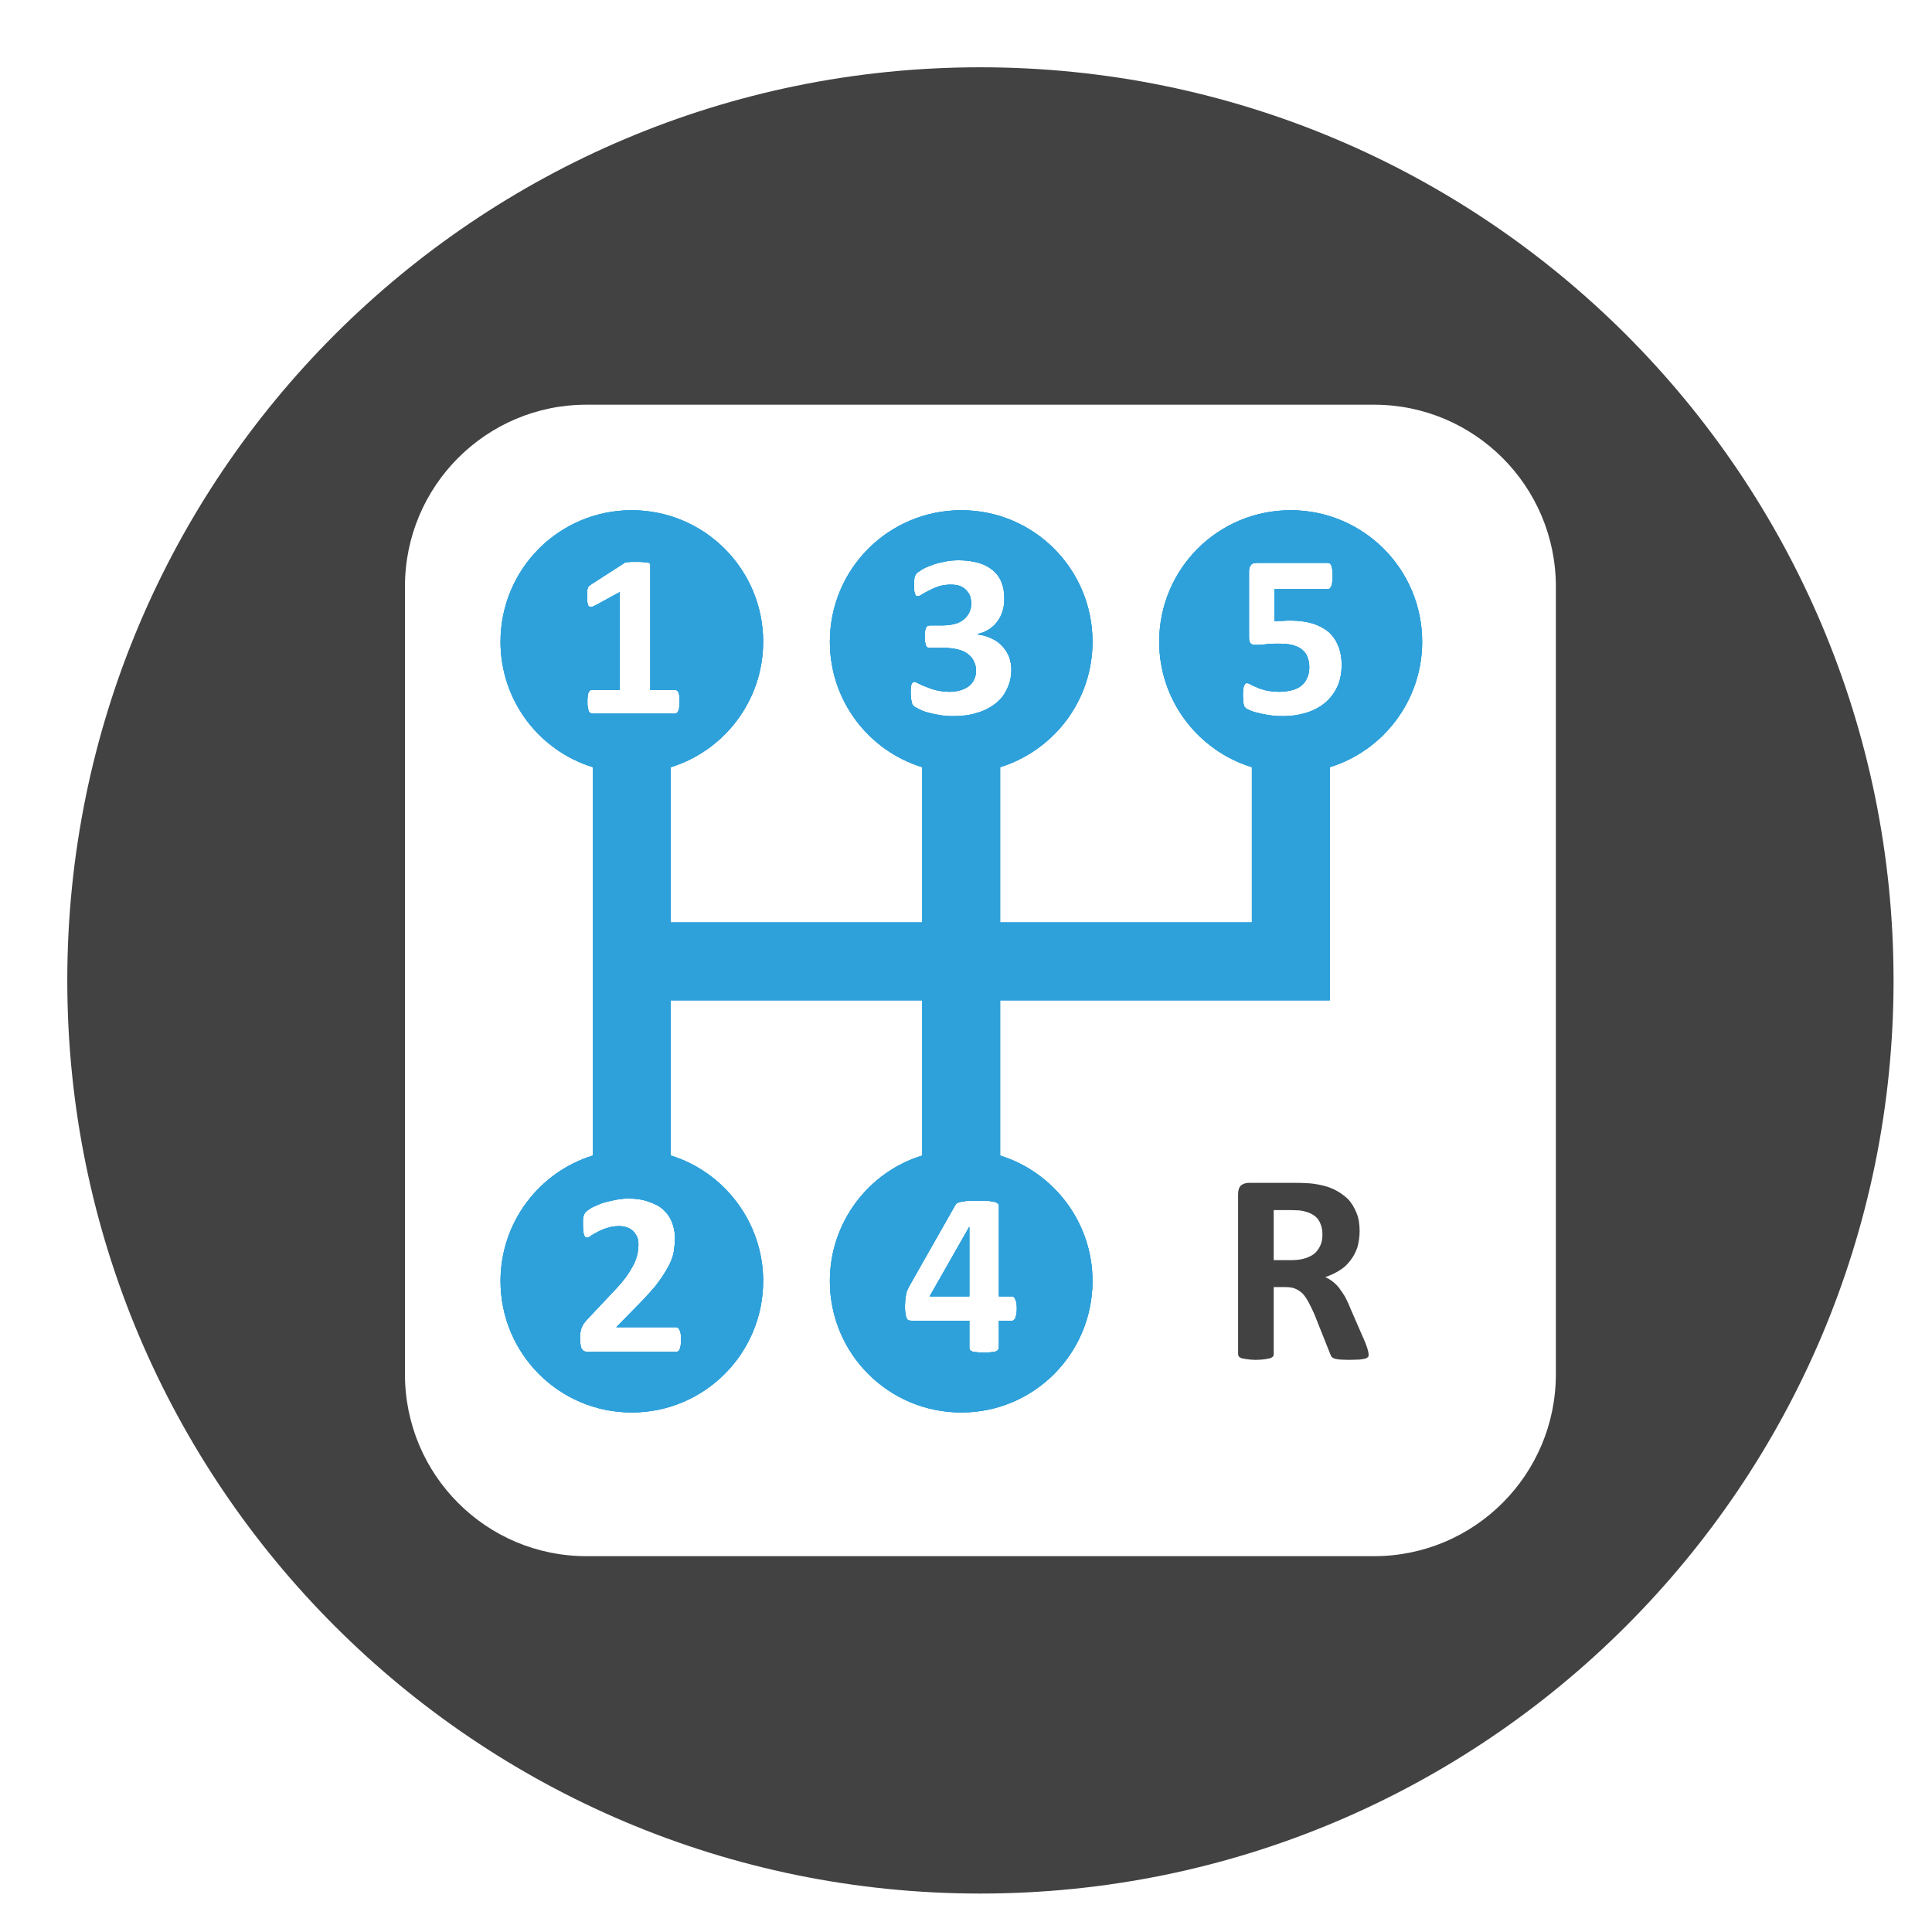 <?xml version="1.0" encoding="UTF-8" standalone="no"?>
<!-- Generator: Gravit.io -->
<svg xmlns="http://www.w3.org/2000/svg" xmlns:xlink="http://www.w3.org/1999/xlink" style="isolation:isolate" viewBox="0 0 201 201" width="201" height="201"><g style="isolation:isolate" id="transmision"><path d=" M 100.818 127.666 L 100.85 127.666 L 100.85 134.873 L 96.714 134.873 L 100.818 127.666 Z " fill="rgb(46,161,219)"/><path d=" M 139.151 71.403 C 138.849 72.071 138.417 72.638 137.883 73.105 C 137.348 73.539 136.715 73.906 135.947 74.139 C 135.212 74.373 134.378 74.506 133.445 74.506 C 132.977 74.506 132.512 74.473 132.077 74.41 C 131.644 74.34 131.243 74.276 130.91 74.173 C 130.543 74.106 130.274 74.006 130.042 73.906 C 129.809 73.806 129.675 73.739 129.608 73.672 C 129.542 73.606 129.476 73.539 129.44 73.472 C 129.408 73.405 129.408 73.305 129.374 73.205 C 129.341 73.105 129.341 72.972 129.341 72.838 C 129.341 72.671 129.308 72.504 129.308 72.307 C 129.308 72.071 129.341 71.87 129.341 71.704 C 129.374 71.57 129.374 71.437 129.44 71.34 C 129.476 71.236 129.508 71.17 129.542 71.136 C 129.608 71.103 129.641 71.073 129.709 71.073 C 129.809 71.073 129.943 71.103 130.109 71.206 C 130.242 71.303 130.475 71.403 130.742 71.503 C 131.009 71.637 131.343 71.737 131.744 71.837 C 132.111 71.907 132.578 71.97 133.111 71.97 C 133.578 71.97 134.012 71.907 134.412 71.804 C 134.78 71.704 135.113 71.57 135.38 71.34 C 135.648 71.136 135.848 70.869 135.98 70.536 C 136.148 70.239 136.215 69.835 136.215 69.404 C 136.215 69.001 136.148 68.667 136.014 68.333 C 135.915 68.033 135.714 67.799 135.447 67.566 C 135.212 67.366 134.88 67.232 134.445 67.099 C 134.046 66.999 133.544 66.965 132.945 66.965 C 132.478 66.965 132.044 66.965 131.678 67.035 C 131.277 67.065 130.943 67.099 130.609 67.099 C 130.376 67.099 130.175 67.035 130.109 66.932 C 129.976 66.798 129.943 66.598 129.943 66.265 L 129.943 59.457 C 129.943 59.157 130.01 58.923 130.142 58.79 C 130.242 58.623 130.442 58.56 130.742 58.56 L 138.15 58.56 C 138.216 58.56 138.284 58.59 138.35 58.623 C 138.417 58.693 138.482 58.757 138.516 58.857 C 138.549 58.99 138.582 59.124 138.615 59.29 C 138.615 59.457 138.65 59.661 138.65 59.925 C 138.65 60.392 138.582 60.759 138.516 60.959 C 138.417 61.196 138.317 61.293 138.15 61.293 L 132.578 61.293 L 132.578 64.629 C 132.844 64.596 133.145 64.596 133.412 64.596 C 133.712 64.563 133.98 64.563 134.312 64.563 C 135.146 64.563 135.881 64.666 136.548 64.863 C 137.215 65.063 137.748 65.367 138.216 65.731 C 138.65 66.131 138.984 66.598 139.217 67.169 C 139.449 67.736 139.583 68.4 139.583 69.134 C 139.583 70.002 139.449 70.736 139.151 71.403 L 139.151 71.403 Z  M 103.518 73.238 C 102.985 73.639 102.352 73.976 101.618 74.173 C 100.884 74.41 100.05 74.506 99.182 74.506 C 98.648 74.506 98.147 74.473 97.68 74.373 C 97.214 74.306 96.813 74.206 96.447 74.106 C 96.078 74.006 95.78 73.873 95.546 73.739 C 95.312 73.639 95.145 73.539 95.078 73.472 C 95.012 73.405 94.946 73.339 94.913 73.272 C 94.878 73.172 94.845 73.072 94.845 72.972 C 94.811 72.875 94.779 72.741 94.779 72.571 C 94.745 72.404 94.745 72.204 94.745 71.97 C 94.745 71.57 94.779 71.303 94.845 71.17 C 94.913 71.003 95.012 70.939 95.145 70.939 C 95.211 70.939 95.346 71.003 95.546 71.103 C 95.747 71.206 96.012 71.34 96.312 71.437 C 96.614 71.57 96.98 71.704 97.38 71.804 C 97.814 71.907 98.282 71.97 98.781 71.97 C 99.249 71.97 99.615 71.907 99.95 71.804 C 100.316 71.704 100.583 71.537 100.818 71.37 C 101.05 71.17 101.25 70.939 101.351 70.669 C 101.484 70.402 101.55 70.105 101.55 69.768 C 101.55 69.404 101.451 69.067 101.317 68.8 C 101.184 68.5 100.983 68.267 100.684 68.033 C 100.416 67.833 100.083 67.666 99.649 67.566 C 99.216 67.466 98.714 67.399 98.147 67.399 L 96.779 67.399 C 96.68 67.399 96.614 67.399 96.513 67.366 C 96.447 67.332 96.38 67.266 96.346 67.199 C 96.312 67.099 96.279 66.965 96.246 66.798 C 96.212 66.665 96.212 66.468 96.212 66.201 C 96.212 65.964 96.212 65.764 96.246 65.634 C 96.279 65.464 96.312 65.367 96.346 65.297 C 96.38 65.197 96.447 65.13 96.513 65.13 C 96.581 65.1 96.647 65.063 96.746 65.063 L 98.115 65.063 C 98.58 65.063 99.015 64.996 99.381 64.896 C 99.749 64.8 100.05 64.629 100.284 64.429 C 100.517 64.229 100.716 63.995 100.85 63.698 C 100.983 63.432 101.05 63.095 101.05 62.761 C 101.05 62.494 100.983 62.227 100.917 61.993 C 100.818 61.763 100.684 61.56 100.517 61.393 C 100.35 61.196 100.115 61.062 99.85 60.959 C 99.582 60.859 99.249 60.825 98.882 60.825 C 98.447 60.825 98.048 60.892 97.68 60.992 C 97.313 61.126 96.98 61.259 96.68 61.426 C 96.413 61.56 96.146 61.693 95.945 61.826 C 95.747 61.96 95.579 62.03 95.478 62.03 C 95.412 62.03 95.378 62.03 95.312 61.993 C 95.279 61.96 95.244 61.897 95.211 61.826 C 95.177 61.726 95.145 61.626 95.111 61.463 L 95.111 60.392 C 95.111 60.258 95.145 60.125 95.145 60.058 C 95.177 59.958 95.211 59.891 95.244 59.824 C 95.279 59.758 95.346 59.691 95.412 59.591 C 95.512 59.527 95.679 59.424 95.912 59.26 C 96.18 59.09 96.479 58.96 96.879 58.827 C 97.247 58.656 97.68 58.56 98.181 58.456 C 98.682 58.323 99.216 58.289 99.783 58.289 C 100.55 58.289 101.216 58.39 101.817 58.56 C 102.384 58.723 102.885 58.99 103.286 59.324 C 103.686 59.661 103.986 60.058 104.187 60.558 C 104.386 61.062 104.486 61.593 104.486 62.194 C 104.486 62.694 104.454 63.131 104.319 63.528 C 104.187 63.965 104.02 64.329 103.785 64.629 C 103.552 64.963 103.254 65.233 102.919 65.464 C 102.552 65.697 102.151 65.864 101.684 65.964 L 101.684 65.998 C 102.251 66.068 102.718 66.201 103.186 66.431 C 103.62 66.632 103.986 66.902 104.286 67.232 C 104.587 67.566 104.82 67.933 104.988 68.333 C 105.12 68.734 105.22 69.168 105.22 69.635 C 105.22 70.436 105.054 71.103 104.753 71.704 C 104.454 72.338 104.052 72.838 103.518 73.238 L 103.518 73.238 Z  M 105.288 134.873 C 105.421 134.873 105.555 134.97 105.622 135.174 C 105.72 135.337 105.788 135.671 105.788 136.141 C 105.788 136.542 105.72 136.872 105.654 137.072 C 105.555 137.306 105.453 137.406 105.288 137.406 L 103.919 137.406 L 103.919 140.242 C 103.919 140.312 103.887 140.376 103.819 140.446 C 103.785 140.509 103.686 140.543 103.584 140.609 C 103.452 140.643 103.32 140.676 103.119 140.676 C 102.919 140.713 102.651 140.713 102.352 140.713 C 102.084 140.713 101.817 140.713 101.618 140.676 C 101.417 140.676 101.283 140.643 101.15 140.609 C 101.05 140.543 100.949 140.509 100.917 140.446 C 100.884 140.376 100.85 140.312 100.85 140.242 L 100.85 137.406 L 94.845 137.406 C 94.745 137.406 94.644 137.376 94.544 137.376 C 94.478 137.339 94.377 137.273 94.343 137.172 C 94.277 137.072 94.244 136.905 94.212 136.739 C 94.178 136.542 94.145 136.275 94.145 135.971 C 94.145 135.708 94.178 135.504 94.178 135.307 C 94.178 135.104 94.212 134.937 94.244 134.803 C 94.277 134.636 94.311 134.503 94.343 134.339 C 94.41 134.203 94.478 134.069 94.544 133.906 L 99.414 125.327 C 99.45 125.26 99.516 125.193 99.615 125.163 C 99.716 125.093 99.85 125.06 100.016 125.026 C 100.216 124.993 100.416 124.96 100.684 124.926 L 102.718 124.926 C 103.019 124.96 103.218 124.993 103.419 125.026 C 103.584 125.093 103.719 125.126 103.785 125.193 C 103.853 125.26 103.919 125.327 103.919 125.43 L 103.919 134.873 L 105.288 134.873 Z  M 61.583 74.24 C 61.515 74.24 61.449 74.206 61.416 74.173 C 61.35 74.139 61.282 74.073 61.248 73.976 C 61.216 73.873 61.182 73.739 61.149 73.606 C 61.115 73.442 61.115 73.238 61.115 73.008 C 61.115 72.771 61.115 72.571 61.149 72.438 C 61.149 72.271 61.182 72.137 61.248 72.041 C 61.282 71.937 61.316 71.87 61.382 71.837 C 61.449 71.804 61.515 71.774 61.583 71.774 L 64.485 71.774 L 64.485 61.593 L 61.983 62.961 C 61.782 63.061 61.65 63.131 61.515 63.131 C 61.416 63.161 61.316 63.131 61.248 63.061 C 61.182 62.998 61.149 62.864 61.115 62.694 C 61.083 62.527 61.083 62.297 61.083 61.993 L 61.083 61.526 C 61.083 61.393 61.115 61.293 61.149 61.196 C 61.182 61.092 61.216 61.026 61.282 60.959 C 61.35 60.929 61.416 60.859 61.515 60.792 L 64.887 58.623 C 64.919 58.59 64.953 58.56 65.02 58.523 C 65.085 58.523 65.151 58.49 65.253 58.49 C 65.352 58.49 65.486 58.456 65.653 58.456 L 66.253 58.456 C 66.555 58.456 66.819 58.456 66.988 58.49 C 67.188 58.49 67.321 58.523 67.422 58.523 C 67.522 58.56 67.587 58.59 67.621 58.656 C 67.654 58.693 67.654 58.757 67.654 58.827 L 67.654 71.774 L 70.222 71.774 C 70.29 71.774 70.356 71.804 70.423 71.837 C 70.491 71.87 70.524 71.937 70.591 72.041 C 70.623 72.137 70.657 72.271 70.69 72.438 L 70.69 73.008 C 70.69 73.238 70.69 73.442 70.657 73.606 C 70.657 73.739 70.623 73.873 70.557 73.976 C 70.524 74.073 70.457 74.139 70.423 74.173 C 70.356 74.206 70.29 74.24 70.222 74.24 L 61.583 74.24 Z  M 69.924 127.195 C 70.123 127.696 70.222 128.23 70.222 128.797 C 70.222 129.334 70.156 129.831 70.089 130.302 C 69.99 130.799 69.789 131.333 69.456 131.9 C 69.156 132.467 68.722 133.102 68.188 133.802 C 67.621 134.473 66.886 135.27 65.953 136.205 L 64.119 138.077 L 70.29 138.077 C 70.39 138.077 70.457 138.077 70.524 138.14 C 70.591 138.174 70.657 138.274 70.69 138.374 C 70.758 138.474 70.792 138.607 70.824 138.778 C 70.824 138.941 70.858 139.108 70.858 139.345 C 70.858 139.575 70.824 139.775 70.824 139.942 C 70.792 140.109 70.758 140.242 70.725 140.342 C 70.69 140.446 70.623 140.543 70.557 140.579 C 70.491 140.609 70.423 140.643 70.356 140.643 L 61.35 140.643 C 61.182 140.643 61.015 140.643 60.882 140.609 C 60.749 140.579 60.649 140.509 60.582 140.409 C 60.482 140.312 60.448 140.179 60.414 140.009 C 60.382 139.809 60.347 139.612 60.347 139.308 C 60.347 139.044 60.347 138.807 60.382 138.644 C 60.414 138.44 60.448 138.274 60.516 138.107 C 60.582 137.973 60.649 137.84 60.749 137.676 C 60.882 137.539 60.981 137.376 61.149 137.206 L 63.885 134.303 C 64.419 133.735 64.851 133.235 65.185 132.768 C 65.52 132.301 65.754 131.867 65.953 131.5 C 66.12 131.136 66.253 130.766 66.32 130.435 C 66.387 130.132 66.421 129.798 66.421 129.531 C 66.421 129.264 66.387 128.997 66.32 128.767 C 66.22 128.53 66.087 128.33 65.919 128.13 C 65.754 127.963 65.553 127.829 65.319 127.729 C 65.052 127.629 64.753 127.562 64.419 127.562 C 63.951 127.562 63.517 127.629 63.151 127.763 C 62.783 127.863 62.484 127.996 62.184 128.163 C 61.917 128.296 61.683 128.43 61.483 128.563 C 61.316 128.697 61.149 128.767 61.047 128.767 C 60.981 128.767 60.915 128.73 60.882 128.697 C 60.816 128.633 60.783 128.563 60.749 128.43 C 60.716 128.33 60.681 128.2 60.681 127.996 C 60.649 127.799 60.649 127.562 60.649 127.295 L 60.649 126.832 C 60.681 126.695 60.681 126.595 60.716 126.495 C 60.749 126.398 60.783 126.328 60.816 126.264 C 60.849 126.194 60.915 126.094 61.015 126.027 C 61.115 125.927 61.316 125.794 61.583 125.627 C 61.849 125.494 62.184 125.36 62.583 125.193 C 62.984 125.06 63.417 124.96 63.885 124.863 C 64.351 124.759 64.851 124.693 65.352 124.693 C 66.186 124.693 66.886 124.793 67.488 125.026 C 68.121 125.227 68.622 125.494 69.022 125.861 C 69.423 126.228 69.723 126.661 69.924 127.195 L 69.924 127.195 Z  M 134.279 53.084 C 126.706 53.084 120.601 59.19 120.601 66.768 C 120.601 72.905 124.67 78.11 130.242 79.815 L 130.242 95.966 L 104.052 95.966 L 104.052 79.815 C 109.624 78.077 113.661 72.905 113.661 66.768 C 113.661 59.19 107.557 53.084 100.016 53.084 C 92.443 53.084 86.338 59.19 86.338 66.768 C 86.338 72.905 90.374 78.11 95.945 79.815 L 95.945 95.966 L 69.789 95.966 L 69.789 79.815 C 75.328 78.11 79.397 72.905 79.397 66.768 C 79.397 59.19 73.26 53.084 65.721 53.084 C 58.179 53.084 52.074 59.19 52.074 66.768 C 52.074 72.905 56.111 78.11 61.683 79.815 L 61.683 120.221 C 56.111 121.923 52.074 127.162 52.074 133.268 C 52.074 140.843 58.179 146.949 65.721 146.949 C 73.26 146.949 79.397 140.843 79.397 133.268 C 79.397 127.162 75.328 121.923 69.789 120.221 L 69.789 104.071 L 95.945 104.071 L 95.945 120.221 C 90.374 121.923 86.338 127.162 86.338 133.268 C 86.338 140.843 92.443 146.949 100.016 146.949 C 107.557 146.949 113.661 140.843 113.661 133.268 C 113.661 127.162 109.624 121.96 104.052 120.221 L 104.052 104.071 L 138.35 104.071 L 138.35 79.815 C 143.888 78.11 147.958 72.905 147.958 66.768 C 147.958 59.19 141.818 53.084 134.279 53.084 Z " fill="rgb(46,161,219)"/><defs><filter id="Axt5Dzr90nDbekaLi9xmfZiTlLwtJg4s" x="-200%" y="-200%" width="400%" height="400%"><feOffset xmlns="http://www.w3.org/2000/svg" in="SourceAlpha" result="offOut" dx="2" dy="2"/><feGaussianBlur xmlns="http://www.w3.org/2000/svg" in="offOut" result="blurOut" stdDeviation="2"/><feComponentTransfer xmlns="http://www.w3.org/2000/svg" in="blurOut" result="opacOut"><feFuncA xmlns="http://www.w3.org/2000/svg" type="table" tableValues="0 0.5"/></feComponentTransfer><feBlend xmlns="http://www.w3.org/2000/svg" in="SourceGraphic" in2="opacOut" mode="normal"/></filter></defs><g filter="url(#Axt5Dzr90nDbekaLi9xmfZiTlLwtJg4s)"><path d=" M 159.868 140.976 C 159.868 151.424 151.394 159.9 140.952 159.9 L 59.013 159.9 C 48.572 159.9 40.13 151.424 40.13 140.976 L 40.13 59.024 C 40.13 48.579 48.572 40.104 59.013 40.104 L 140.952 40.104 C 151.394 40.104 159.868 48.579 159.868 59.024 L 159.868 140.976 Z  M 99.984 5 C 47.537 5 5 47.511 5 100 C 5 152.455 47.537 195 99.984 195 C 152.463 195 195 152.455 195 100 C 195 47.511 152.463 5 99.984 5" fill="rgb(66,66,66)"/></g><path d=" M 100.818 127.666 L 100.85 127.666 L 100.85 134.873 L 96.714 134.873 L 100.818 127.666 Z " fill="rgb(46,161,219)"/><path d=" M 139.151 71.403 C 138.849 72.071 138.417 72.638 137.883 73.105 C 137.348 73.539 136.715 73.906 135.947 74.139 C 135.212 74.373 134.378 74.506 133.445 74.506 C 132.977 74.506 132.512 74.473 132.077 74.41 C 131.644 74.34 131.243 74.276 130.91 74.173 C 130.543 74.106 130.274 74.006 130.042 73.906 C 129.809 73.806 129.675 73.739 129.608 73.672 C 129.542 73.606 129.476 73.539 129.44 73.472 C 129.408 73.405 129.408 73.305 129.374 73.205 C 129.341 73.105 129.341 72.972 129.341 72.838 C 129.341 72.671 129.308 72.504 129.308 72.307 C 129.308 72.071 129.341 71.87 129.341 71.704 C 129.374 71.57 129.374 71.437 129.44 71.34 C 129.476 71.236 129.508 71.17 129.542 71.136 C 129.608 71.103 129.641 71.073 129.709 71.073 C 129.809 71.073 129.943 71.103 130.109 71.206 C 130.242 71.303 130.475 71.403 130.742 71.503 C 131.009 71.637 131.343 71.737 131.744 71.837 C 132.111 71.907 132.578 71.97 133.111 71.97 C 133.578 71.97 134.012 71.907 134.412 71.804 C 134.78 71.704 135.113 71.57 135.38 71.34 C 135.648 71.136 135.848 70.869 135.98 70.536 C 136.148 70.239 136.215 69.835 136.215 69.404 C 136.215 69.001 136.148 68.667 136.014 68.333 C 135.915 68.033 135.714 67.799 135.447 67.566 C 135.212 67.366 134.88 67.232 134.445 67.099 C 134.046 66.999 133.544 66.965 132.945 66.965 C 132.478 66.965 132.044 66.965 131.678 67.035 C 131.277 67.065 130.943 67.099 130.609 67.099 C 130.376 67.099 130.175 67.035 130.109 66.932 C 129.976 66.798 129.943 66.598 129.943 66.265 L 129.943 59.457 C 129.943 59.157 130.01 58.923 130.142 58.79 C 130.242 58.623 130.442 58.56 130.742 58.56 L 138.15 58.56 C 138.216 58.56 138.284 58.59 138.35 58.623 C 138.417 58.693 138.482 58.757 138.516 58.857 C 138.549 58.99 138.582 59.124 138.615 59.29 C 138.615 59.457 138.65 59.661 138.65 59.925 C 138.65 60.392 138.582 60.759 138.516 60.959 C 138.417 61.196 138.317 61.293 138.15 61.293 L 132.578 61.293 L 132.578 64.629 C 132.844 64.596 133.145 64.596 133.412 64.596 C 133.712 64.563 133.98 64.563 134.312 64.563 C 135.146 64.563 135.881 64.666 136.548 64.863 C 137.215 65.063 137.748 65.367 138.216 65.731 C 138.65 66.131 138.984 66.598 139.217 67.169 C 139.449 67.736 139.583 68.4 139.583 69.134 C 139.583 70.002 139.449 70.736 139.151 71.403 L 139.151 71.403 Z  M 103.518 73.238 C 102.985 73.639 102.352 73.976 101.618 74.173 C 100.884 74.41 100.05 74.506 99.182 74.506 C 98.648 74.506 98.147 74.473 97.68 74.373 C 97.214 74.306 96.813 74.206 96.447 74.106 C 96.078 74.006 95.78 73.873 95.546 73.739 C 95.312 73.639 95.145 73.539 95.078 73.472 C 95.012 73.405 94.946 73.339 94.913 73.272 C 94.878 73.172 94.845 73.072 94.845 72.972 C 94.811 72.875 94.779 72.741 94.779 72.571 C 94.745 72.404 94.745 72.204 94.745 71.97 C 94.745 71.57 94.779 71.303 94.845 71.17 C 94.913 71.003 95.012 70.939 95.145 70.939 C 95.211 70.939 95.346 71.003 95.546 71.103 C 95.747 71.206 96.012 71.34 96.312 71.437 C 96.614 71.57 96.98 71.704 97.38 71.804 C 97.814 71.907 98.282 71.97 98.781 71.97 C 99.249 71.97 99.615 71.907 99.95 71.804 C 100.316 71.704 100.583 71.537 100.818 71.37 C 101.05 71.17 101.25 70.939 101.351 70.669 C 101.484 70.402 101.55 70.105 101.55 69.768 C 101.55 69.404 101.451 69.067 101.317 68.8 C 101.184 68.5 100.983 68.267 100.684 68.033 C 100.416 67.833 100.083 67.666 99.649 67.566 C 99.216 67.466 98.714 67.399 98.147 67.399 L 96.779 67.399 C 96.68 67.399 96.614 67.399 96.513 67.366 C 96.447 67.332 96.38 67.266 96.346 67.199 C 96.312 67.099 96.279 66.965 96.246 66.798 C 96.212 66.665 96.212 66.468 96.212 66.201 C 96.212 65.964 96.212 65.764 96.246 65.634 C 96.279 65.464 96.312 65.367 96.346 65.297 C 96.38 65.197 96.447 65.13 96.513 65.13 C 96.581 65.1 96.647 65.063 96.746 65.063 L 98.115 65.063 C 98.58 65.063 99.015 64.996 99.381 64.896 C 99.749 64.8 100.05 64.629 100.284 64.429 C 100.517 64.229 100.716 63.995 100.85 63.698 C 100.983 63.432 101.05 63.095 101.05 62.761 C 101.05 62.494 100.983 62.227 100.917 61.993 C 100.818 61.763 100.684 61.56 100.517 61.393 C 100.35 61.196 100.115 61.062 99.85 60.959 C 99.582 60.859 99.249 60.825 98.882 60.825 C 98.447 60.825 98.048 60.892 97.68 60.992 C 97.313 61.126 96.98 61.259 96.68 61.426 C 96.413 61.56 96.146 61.693 95.945 61.826 C 95.747 61.96 95.579 62.03 95.478 62.03 C 95.412 62.03 95.378 62.03 95.312 61.993 C 95.279 61.96 95.244 61.897 95.211 61.826 C 95.177 61.726 95.145 61.626 95.111 61.463 L 95.111 60.392 C 95.111 60.258 95.145 60.125 95.145 60.058 C 95.177 59.958 95.211 59.891 95.244 59.824 C 95.279 59.758 95.346 59.691 95.412 59.591 C 95.512 59.527 95.679 59.424 95.912 59.26 C 96.18 59.09 96.479 58.96 96.879 58.827 C 97.247 58.656 97.68 58.56 98.181 58.456 C 98.682 58.323 99.216 58.289 99.783 58.289 C 100.55 58.289 101.216 58.39 101.817 58.56 C 102.384 58.723 102.885 58.99 103.286 59.324 C 103.686 59.661 103.986 60.058 104.187 60.558 C 104.386 61.062 104.486 61.593 104.486 62.194 C 104.486 62.694 104.454 63.131 104.319 63.528 C 104.187 63.965 104.02 64.329 103.785 64.629 C 103.552 64.963 103.254 65.233 102.919 65.464 C 102.552 65.697 102.151 65.864 101.684 65.964 L 101.684 65.998 C 102.251 66.068 102.718 66.201 103.186 66.431 C 103.62 66.632 103.986 66.902 104.286 67.232 C 104.587 67.566 104.82 67.933 104.988 68.333 C 105.12 68.734 105.22 69.168 105.22 69.635 C 105.22 70.436 105.054 71.103 104.753 71.704 C 104.454 72.338 104.052 72.838 103.518 73.238 L 103.518 73.238 Z  M 105.288 134.873 C 105.421 134.873 105.555 134.97 105.622 135.174 C 105.72 135.337 105.788 135.671 105.788 136.141 C 105.788 136.542 105.72 136.872 105.654 137.072 C 105.555 137.306 105.453 137.406 105.288 137.406 L 103.919 137.406 L 103.919 140.242 C 103.919 140.312 103.887 140.376 103.819 140.446 C 103.785 140.509 103.686 140.543 103.584 140.609 C 103.452 140.643 103.32 140.676 103.119 140.676 C 102.919 140.713 102.651 140.713 102.352 140.713 C 102.084 140.713 101.817 140.713 101.618 140.676 C 101.417 140.676 101.283 140.643 101.15 140.609 C 101.05 140.543 100.949 140.509 100.917 140.446 C 100.884 140.376 100.85 140.312 100.85 140.242 L 100.85 137.406 L 94.845 137.406 C 94.745 137.406 94.644 137.376 94.544 137.376 C 94.478 137.339 94.377 137.273 94.343 137.172 C 94.277 137.072 94.244 136.905 94.212 136.739 C 94.178 136.542 94.145 136.275 94.145 135.971 C 94.145 135.708 94.178 135.504 94.178 135.307 C 94.178 135.104 94.212 134.937 94.244 134.803 C 94.277 134.636 94.311 134.503 94.343 134.339 C 94.41 134.203 94.478 134.069 94.544 133.906 L 99.414 125.327 C 99.45 125.26 99.516 125.193 99.615 125.163 C 99.716 125.093 99.85 125.06 100.016 125.026 C 100.216 124.993 100.416 124.96 100.684 124.926 L 102.718 124.926 C 103.019 124.96 103.218 124.993 103.419 125.026 C 103.584 125.093 103.719 125.126 103.785 125.193 C 103.853 125.26 103.919 125.327 103.919 125.43 L 103.919 134.873 L 105.288 134.873 Z  M 61.583 74.24 C 61.515 74.24 61.449 74.206 61.416 74.173 C 61.35 74.139 61.282 74.073 61.248 73.976 C 61.216 73.873 61.182 73.739 61.149 73.606 C 61.115 73.442 61.115 73.238 61.115 73.008 C 61.115 72.771 61.115 72.571 61.149 72.438 C 61.149 72.271 61.182 72.137 61.248 72.041 C 61.282 71.937 61.316 71.87 61.382 71.837 C 61.449 71.804 61.515 71.774 61.583 71.774 L 64.485 71.774 L 64.485 61.593 L 61.983 62.961 C 61.782 63.061 61.65 63.131 61.515 63.131 C 61.416 63.161 61.316 63.131 61.248 63.061 C 61.182 62.998 61.149 62.864 61.115 62.694 C 61.083 62.527 61.083 62.297 61.083 61.993 L 61.083 61.526 C 61.083 61.393 61.115 61.293 61.149 61.196 C 61.182 61.092 61.216 61.026 61.282 60.959 C 61.35 60.929 61.416 60.859 61.515 60.792 L 64.887 58.623 C 64.919 58.59 64.953 58.56 65.02 58.523 C 65.085 58.523 65.151 58.49 65.253 58.49 C 65.352 58.49 65.486 58.456 65.653 58.456 L 66.253 58.456 C 66.555 58.456 66.819 58.456 66.988 58.49 C 67.188 58.49 67.321 58.523 67.422 58.523 C 67.522 58.56 67.587 58.59 67.621 58.656 C 67.654 58.693 67.654 58.757 67.654 58.827 L 67.654 71.774 L 70.222 71.774 C 70.29 71.774 70.356 71.804 70.423 71.837 C 70.491 71.87 70.524 71.937 70.591 72.041 C 70.623 72.137 70.657 72.271 70.69 72.438 L 70.69 73.008 C 70.69 73.238 70.69 73.442 70.657 73.606 C 70.657 73.739 70.623 73.873 70.557 73.976 C 70.524 74.073 70.457 74.139 70.423 74.173 C 70.356 74.206 70.29 74.24 70.222 74.24 L 61.583 74.24 Z  M 69.924 127.195 C 70.123 127.696 70.222 128.23 70.222 128.797 C 70.222 129.334 70.156 129.831 70.089 130.302 C 69.99 130.799 69.789 131.333 69.456 131.9 C 69.156 132.467 68.722 133.102 68.188 133.802 C 67.621 134.473 66.886 135.27 65.953 136.205 L 64.119 138.077 L 70.29 138.077 C 70.39 138.077 70.457 138.077 70.524 138.14 C 70.591 138.174 70.657 138.274 70.69 138.374 C 70.758 138.474 70.792 138.607 70.824 138.778 C 70.824 138.941 70.858 139.108 70.858 139.345 C 70.858 139.575 70.824 139.775 70.824 139.942 C 70.792 140.109 70.758 140.242 70.725 140.342 C 70.69 140.446 70.623 140.543 70.557 140.579 C 70.491 140.609 70.423 140.643 70.356 140.643 L 61.35 140.643 C 61.182 140.643 61.015 140.643 60.882 140.609 C 60.749 140.579 60.649 140.509 60.582 140.409 C 60.482 140.312 60.448 140.179 60.414 140.009 C 60.382 139.809 60.347 139.612 60.347 139.308 C 60.347 139.044 60.347 138.807 60.382 138.644 C 60.414 138.44 60.448 138.274 60.516 138.107 C 60.582 137.973 60.649 137.84 60.749 137.676 C 60.882 137.539 60.981 137.376 61.149 137.206 L 63.885 134.303 C 64.419 133.735 64.851 133.235 65.185 132.768 C 65.52 132.301 65.754 131.867 65.953 131.5 C 66.12 131.136 66.253 130.766 66.32 130.435 C 66.387 130.132 66.421 129.798 66.421 129.531 C 66.421 129.264 66.387 128.997 66.32 128.767 C 66.22 128.53 66.087 128.33 65.919 128.13 C 65.754 127.963 65.553 127.829 65.319 127.729 C 65.052 127.629 64.753 127.562 64.419 127.562 C 63.951 127.562 63.517 127.629 63.151 127.763 C 62.783 127.863 62.484 127.996 62.184 128.163 C 61.917 128.296 61.683 128.43 61.483 128.563 C 61.316 128.697 61.149 128.767 61.047 128.767 C 60.981 128.767 60.915 128.73 60.882 128.697 C 60.816 128.633 60.783 128.563 60.749 128.43 C 60.716 128.33 60.681 128.2 60.681 127.996 C 60.649 127.799 60.649 127.562 60.649 127.295 L 60.649 126.832 C 60.681 126.695 60.681 126.595 60.716 126.495 C 60.749 126.398 60.783 126.328 60.816 126.264 C 60.849 126.194 60.915 126.094 61.015 126.027 C 61.115 125.927 61.316 125.794 61.583 125.627 C 61.849 125.494 62.184 125.36 62.583 125.193 C 62.984 125.06 63.417 124.96 63.885 124.863 C 64.351 124.759 64.851 124.693 65.352 124.693 C 66.186 124.693 66.886 124.793 67.488 125.026 C 68.121 125.227 68.622 125.494 69.022 125.861 C 69.423 126.228 69.723 126.661 69.924 127.195 L 69.924 127.195 Z  M 134.279 53.084 C 126.706 53.084 120.601 59.19 120.601 66.768 C 120.601 72.905 124.67 78.11 130.242 79.815 L 130.242 95.966 L 104.052 95.966 L 104.052 79.815 C 109.624 78.077 113.661 72.905 113.661 66.768 C 113.661 59.19 107.557 53.084 100.016 53.084 C 92.443 53.084 86.338 59.19 86.338 66.768 C 86.338 72.905 90.374 78.11 95.945 79.815 L 95.945 95.966 L 69.789 95.966 L 69.789 79.815 C 75.328 78.11 79.397 72.905 79.397 66.768 C 79.397 59.19 73.26 53.084 65.721 53.084 C 58.179 53.084 52.074 59.19 52.074 66.768 C 52.074 72.905 56.111 78.11 61.683 79.815 L 61.683 120.221 C 56.111 121.923 52.074 127.162 52.074 133.268 C 52.074 140.843 58.179 146.949 65.721 146.949 C 73.26 146.949 79.397 140.843 79.397 133.268 C 79.397 127.162 75.328 121.923 69.789 120.221 L 69.789 104.071 L 95.945 104.071 L 95.945 120.221 C 90.374 121.923 86.338 127.162 86.338 133.268 C 86.338 140.843 92.443 146.949 100.016 146.949 C 107.557 146.949 113.661 140.843 113.661 133.268 C 113.661 127.162 109.624 121.96 104.052 120.221 L 104.052 104.071 L 138.35 104.071 L 138.35 79.815 C 143.888 78.11 147.958 72.905 147.958 66.768 C 147.958 59.19 141.818 53.084 134.279 53.084 Z " fill="rgb(46,161,219)"/><path d=" M 100.818 127.666 L 100.85 127.666 L 100.85 134.873 L 96.714 134.873 L 100.818 127.666 Z " fill="rgb(46,161,219)"/><path d=" M 139.151 71.403 C 138.849 72.071 138.417 72.638 137.883 73.105 C 137.348 73.539 136.715 73.906 135.947 74.139 C 135.212 74.373 134.378 74.506 133.445 74.506 C 132.977 74.506 132.512 74.473 132.077 74.41 C 131.644 74.34 131.243 74.276 130.91 74.173 C 130.543 74.106 130.274 74.006 130.042 73.906 C 129.809 73.806 129.675 73.739 129.608 73.672 C 129.542 73.606 129.476 73.539 129.44 73.472 C 129.408 73.405 129.408 73.305 129.374 73.205 C 129.341 73.105 129.341 72.972 129.341 72.838 C 129.341 72.671 129.308 72.504 129.308 72.307 C 129.308 72.071 129.341 71.87 129.341 71.704 C 129.374 71.57 129.374 71.437 129.44 71.34 C 129.476 71.236 129.508 71.17 129.542 71.136 C 129.608 71.103 129.641 71.073 129.709 71.073 C 129.809 71.073 129.943 71.103 130.109 71.206 C 130.242 71.303 130.475 71.403 130.742 71.503 C 131.009 71.637 131.343 71.737 131.744 71.837 C 132.111 71.907 132.578 71.97 133.111 71.97 C 133.578 71.97 134.012 71.907 134.412 71.804 C 134.78 71.704 135.113 71.57 135.38 71.34 C 135.648 71.136 135.848 70.869 135.98 70.536 C 136.148 70.239 136.215 69.835 136.215 69.404 C 136.215 69.001 136.148 68.667 136.014 68.333 C 135.915 68.033 135.714 67.799 135.447 67.566 C 135.212 67.366 134.88 67.232 134.445 67.099 C 134.046 66.999 133.544 66.965 132.945 66.965 C 132.478 66.965 132.044 66.965 131.678 67.035 C 131.277 67.065 130.943 67.099 130.609 67.099 C 130.376 67.099 130.175 67.035 130.109 66.932 C 129.976 66.798 129.943 66.598 129.943 66.265 L 129.943 59.457 C 129.943 59.157 130.01 58.923 130.142 58.79 C 130.242 58.623 130.442 58.56 130.742 58.56 L 138.15 58.56 C 138.216 58.56 138.284 58.59 138.35 58.623 C 138.417 58.693 138.482 58.757 138.516 58.857 C 138.549 58.99 138.582 59.124 138.615 59.29 C 138.615 59.457 138.65 59.661 138.65 59.925 C 138.65 60.392 138.582 60.759 138.516 60.959 C 138.417 61.196 138.317 61.293 138.15 61.293 L 132.578 61.293 L 132.578 64.629 C 132.844 64.596 133.145 64.596 133.412 64.596 C 133.712 64.563 133.98 64.563 134.312 64.563 C 135.146 64.563 135.881 64.666 136.548 64.863 C 137.215 65.063 137.748 65.367 138.216 65.731 C 138.65 66.131 138.984 66.598 139.217 67.169 C 139.449 67.736 139.583 68.4 139.583 69.134 C 139.583 70.002 139.449 70.736 139.151 71.403 L 139.151 71.403 Z  M 103.518 73.238 C 102.985 73.639 102.352 73.976 101.618 74.173 C 100.884 74.41 100.05 74.506 99.182 74.506 C 98.648 74.506 98.147 74.473 97.68 74.373 C 97.214 74.306 96.813 74.206 96.447 74.106 C 96.078 74.006 95.78 73.873 95.546 73.739 C 95.312 73.639 95.145 73.539 95.078 73.472 C 95.012 73.405 94.946 73.339 94.913 73.272 C 94.878 73.172 94.845 73.072 94.845 72.972 C 94.811 72.875 94.779 72.741 94.779 72.571 C 94.745 72.404 94.745 72.204 94.745 71.97 C 94.745 71.57 94.779 71.303 94.845 71.17 C 94.913 71.003 95.012 70.939 95.145 70.939 C 95.211 70.939 95.346 71.003 95.546 71.103 C 95.747 71.206 96.012 71.34 96.312 71.437 C 96.614 71.57 96.98 71.704 97.38 71.804 C 97.814 71.907 98.282 71.97 98.781 71.97 C 99.249 71.97 99.615 71.907 99.95 71.804 C 100.316 71.704 100.583 71.537 100.818 71.37 C 101.05 71.17 101.25 70.939 101.351 70.669 C 101.484 70.402 101.55 70.105 101.55 69.768 C 101.55 69.404 101.451 69.067 101.317 68.8 C 101.184 68.5 100.983 68.267 100.684 68.033 C 100.416 67.833 100.083 67.666 99.649 67.566 C 99.216 67.466 98.714 67.399 98.147 67.399 L 96.779 67.399 C 96.68 67.399 96.614 67.399 96.513 67.366 C 96.447 67.332 96.38 67.266 96.346 67.199 C 96.312 67.099 96.279 66.965 96.246 66.798 C 96.212 66.665 96.212 66.468 96.212 66.201 C 96.212 65.964 96.212 65.764 96.246 65.634 C 96.279 65.464 96.312 65.367 96.346 65.297 C 96.38 65.197 96.447 65.13 96.513 65.13 C 96.581 65.1 96.647 65.063 96.746 65.063 L 98.115 65.063 C 98.58 65.063 99.015 64.996 99.381 64.896 C 99.749 64.8 100.05 64.629 100.284 64.429 C 100.517 64.229 100.716 63.995 100.85 63.698 C 100.983 63.432 101.05 63.095 101.05 62.761 C 101.05 62.494 100.983 62.227 100.917 61.993 C 100.818 61.763 100.684 61.56 100.517 61.393 C 100.35 61.196 100.115 61.062 99.85 60.959 C 99.582 60.859 99.249 60.825 98.882 60.825 C 98.447 60.825 98.048 60.892 97.68 60.992 C 97.313 61.126 96.98 61.259 96.68 61.426 C 96.413 61.56 96.146 61.693 95.945 61.826 C 95.747 61.96 95.579 62.03 95.478 62.03 C 95.412 62.03 95.378 62.03 95.312 61.993 C 95.279 61.96 95.244 61.897 95.211 61.826 C 95.177 61.726 95.145 61.626 95.111 61.463 L 95.111 60.392 C 95.111 60.258 95.145 60.125 95.145 60.058 C 95.177 59.958 95.211 59.891 95.244 59.824 C 95.279 59.758 95.346 59.691 95.412 59.591 C 95.512 59.527 95.679 59.424 95.912 59.26 C 96.18 59.09 96.479 58.96 96.879 58.827 C 97.247 58.656 97.68 58.56 98.181 58.456 C 98.682 58.323 99.216 58.289 99.783 58.289 C 100.55 58.289 101.216 58.39 101.817 58.56 C 102.384 58.723 102.885 58.99 103.286 59.324 C 103.686 59.661 103.986 60.058 104.187 60.558 C 104.386 61.062 104.486 61.593 104.486 62.194 C 104.486 62.694 104.454 63.131 104.319 63.528 C 104.187 63.965 104.02 64.329 103.785 64.629 C 103.552 64.963 103.254 65.233 102.919 65.464 C 102.552 65.697 102.151 65.864 101.684 65.964 L 101.684 65.998 C 102.251 66.068 102.718 66.201 103.186 66.431 C 103.62 66.632 103.986 66.902 104.286 67.232 C 104.587 67.566 104.82 67.933 104.988 68.333 C 105.12 68.734 105.22 69.168 105.22 69.635 C 105.22 70.436 105.054 71.103 104.753 71.704 C 104.454 72.338 104.052 72.838 103.518 73.238 L 103.518 73.238 Z  M 105.288 134.873 C 105.421 134.873 105.555 134.97 105.622 135.174 C 105.72 135.337 105.788 135.671 105.788 136.141 C 105.788 136.542 105.72 136.872 105.654 137.072 C 105.555 137.306 105.453 137.406 105.288 137.406 L 103.919 137.406 L 103.919 140.242 C 103.919 140.312 103.887 140.376 103.819 140.446 C 103.785 140.509 103.686 140.543 103.584 140.609 C 103.452 140.643 103.32 140.676 103.119 140.676 C 102.919 140.713 102.651 140.713 102.352 140.713 C 102.084 140.713 101.817 140.713 101.618 140.676 C 101.417 140.676 101.283 140.643 101.15 140.609 C 101.05 140.543 100.949 140.509 100.917 140.446 C 100.884 140.376 100.85 140.312 100.85 140.242 L 100.85 137.406 L 94.845 137.406 C 94.745 137.406 94.644 137.376 94.544 137.376 C 94.478 137.339 94.377 137.273 94.343 137.172 C 94.277 137.072 94.244 136.905 94.212 136.739 C 94.178 136.542 94.145 136.275 94.145 135.971 C 94.145 135.708 94.178 135.504 94.178 135.307 C 94.178 135.104 94.212 134.937 94.244 134.803 C 94.277 134.636 94.311 134.503 94.343 134.339 C 94.41 134.203 94.478 134.069 94.544 133.906 L 99.414 125.327 C 99.45 125.26 99.516 125.193 99.615 125.163 C 99.716 125.093 99.85 125.06 100.016 125.026 C 100.216 124.993 100.416 124.96 100.684 124.926 L 102.718 124.926 C 103.019 124.96 103.218 124.993 103.419 125.026 C 103.584 125.093 103.719 125.126 103.785 125.193 C 103.853 125.26 103.919 125.327 103.919 125.43 L 103.919 134.873 L 105.288 134.873 Z  M 61.583 74.24 C 61.515 74.24 61.449 74.206 61.416 74.173 C 61.35 74.139 61.282 74.073 61.248 73.976 C 61.216 73.873 61.182 73.739 61.149 73.606 C 61.115 73.442 61.115 73.238 61.115 73.008 C 61.115 72.771 61.115 72.571 61.149 72.438 C 61.149 72.271 61.182 72.137 61.248 72.041 C 61.282 71.937 61.316 71.87 61.382 71.837 C 61.449 71.804 61.515 71.774 61.583 71.774 L 64.485 71.774 L 64.485 61.593 L 61.983 62.961 C 61.782 63.061 61.65 63.131 61.515 63.131 C 61.416 63.161 61.316 63.131 61.248 63.061 C 61.182 62.998 61.149 62.864 61.115 62.694 C 61.083 62.527 61.083 62.297 61.083 61.993 L 61.083 61.526 C 61.083 61.393 61.115 61.293 61.149 61.196 C 61.182 61.092 61.216 61.026 61.282 60.959 C 61.35 60.929 61.416 60.859 61.515 60.792 L 64.887 58.623 C 64.919 58.59 64.953 58.56 65.02 58.523 C 65.085 58.523 65.151 58.49 65.253 58.49 C 65.352 58.49 65.486 58.456 65.653 58.456 L 66.253 58.456 C 66.555 58.456 66.819 58.456 66.988 58.49 C 67.188 58.49 67.321 58.523 67.422 58.523 C 67.522 58.56 67.587 58.59 67.621 58.656 C 67.654 58.693 67.654 58.757 67.654 58.827 L 67.654 71.774 L 70.222 71.774 C 70.29 71.774 70.356 71.804 70.423 71.837 C 70.491 71.87 70.524 71.937 70.591 72.041 C 70.623 72.137 70.657 72.271 70.69 72.438 L 70.69 73.008 C 70.69 73.238 70.69 73.442 70.657 73.606 C 70.657 73.739 70.623 73.873 70.557 73.976 C 70.524 74.073 70.457 74.139 70.423 74.173 C 70.356 74.206 70.29 74.24 70.222 74.24 L 61.583 74.24 Z  M 69.924 127.195 C 70.123 127.696 70.222 128.23 70.222 128.797 C 70.222 129.334 70.156 129.831 70.089 130.302 C 69.99 130.799 69.789 131.333 69.456 131.9 C 69.156 132.467 68.722 133.102 68.188 133.802 C 67.621 134.473 66.886 135.27 65.953 136.205 L 64.119 138.077 L 70.29 138.077 C 70.39 138.077 70.457 138.077 70.524 138.14 C 70.591 138.174 70.657 138.274 70.69 138.374 C 70.758 138.474 70.792 138.607 70.824 138.778 C 70.824 138.941 70.858 139.108 70.858 139.345 C 70.858 139.575 70.824 139.775 70.824 139.942 C 70.792 140.109 70.758 140.242 70.725 140.342 C 70.69 140.446 70.623 140.543 70.557 140.579 C 70.491 140.609 70.423 140.643 70.356 140.643 L 61.35 140.643 C 61.182 140.643 61.015 140.643 60.882 140.609 C 60.749 140.579 60.649 140.509 60.582 140.409 C 60.482 140.312 60.448 140.179 60.414 140.009 C 60.382 139.809 60.347 139.612 60.347 139.308 C 60.347 139.044 60.347 138.807 60.382 138.644 C 60.414 138.44 60.448 138.274 60.516 138.107 C 60.582 137.973 60.649 137.84 60.749 137.676 C 60.882 137.539 60.981 137.376 61.149 137.206 L 63.885 134.303 C 64.419 133.735 64.851 133.235 65.185 132.768 C 65.52 132.301 65.754 131.867 65.953 131.5 C 66.12 131.136 66.253 130.766 66.32 130.435 C 66.387 130.132 66.421 129.798 66.421 129.531 C 66.421 129.264 66.387 128.997 66.32 128.767 C 66.22 128.53 66.087 128.33 65.919 128.13 C 65.754 127.963 65.553 127.829 65.319 127.729 C 65.052 127.629 64.753 127.562 64.419 127.562 C 63.951 127.562 63.517 127.629 63.151 127.763 C 62.783 127.863 62.484 127.996 62.184 128.163 C 61.917 128.296 61.683 128.43 61.483 128.563 C 61.316 128.697 61.149 128.767 61.047 128.767 C 60.981 128.767 60.915 128.73 60.882 128.697 C 60.816 128.633 60.783 128.563 60.749 128.43 C 60.716 128.33 60.681 128.2 60.681 127.996 C 60.649 127.799 60.649 127.562 60.649 127.295 L 60.649 126.832 C 60.681 126.695 60.681 126.595 60.716 126.495 C 60.749 126.398 60.783 126.328 60.816 126.264 C 60.849 126.194 60.915 126.094 61.015 126.027 C 61.115 125.927 61.316 125.794 61.583 125.627 C 61.849 125.494 62.184 125.36 62.583 125.193 C 62.984 125.06 63.417 124.96 63.885 124.863 C 64.351 124.759 64.851 124.693 65.352 124.693 C 66.186 124.693 66.886 124.793 67.488 125.026 C 68.121 125.227 68.622 125.494 69.022 125.861 C 69.423 126.228 69.723 126.661 69.924 127.195 L 69.924 127.195 Z  M 134.279 53.084 C 126.706 53.084 120.601 59.19 120.601 66.768 C 120.601 72.905 124.67 78.11 130.242 79.815 L 130.242 95.966 L 104.052 95.966 L 104.052 79.815 C 109.624 78.077 113.661 72.905 113.661 66.768 C 113.661 59.19 107.557 53.084 100.016 53.084 C 92.443 53.084 86.338 59.19 86.338 66.768 C 86.338 72.905 90.374 78.11 95.945 79.815 L 95.945 95.966 L 69.789 95.966 L 69.789 79.815 C 75.328 78.11 79.397 72.905 79.397 66.768 C 79.397 59.19 73.26 53.084 65.721 53.084 C 58.179 53.084 52.074 59.19 52.074 66.768 C 52.074 72.905 56.111 78.11 61.683 79.815 L 61.683 120.221 C 56.111 121.923 52.074 127.162 52.074 133.268 C 52.074 140.843 58.179 146.949 65.721 146.949 C 73.26 146.949 79.397 140.843 79.397 133.268 C 79.397 127.162 75.328 121.923 69.789 120.221 L 69.789 104.071 L 95.945 104.071 L 95.945 120.221 C 90.374 121.923 86.338 127.162 86.338 133.268 C 86.338 140.843 92.443 146.949 100.016 146.949 C 107.557 146.949 113.661 140.843 113.661 133.268 C 113.661 127.162 109.624 121.96 104.052 120.221 L 104.052 104.071 L 138.35 104.071 L 138.35 79.815 C 143.888 78.11 147.958 72.905 147.958 66.768 C 147.958 59.19 141.818 53.084 134.279 53.084 Z " fill="rgb(46,161,219)"/><path d=" M 137.382 129.531 C 137.249 129.868 137.049 130.132 136.814 130.365 C 136.548 130.599 136.215 130.766 135.814 130.899 C 135.413 131.033 134.948 131.099 134.412 131.099 L 132.512 131.099 L 132.512 125.894 L 134.213 125.894 C 134.613 125.894 134.948 125.927 135.18 125.927 C 135.447 125.961 135.648 125.997 135.848 126.061 C 136.448 126.228 136.914 126.531 137.181 126.928 C 137.45 127.365 137.583 127.863 137.583 128.463 C 137.583 128.864 137.516 129.231 137.382 129.531 L 137.382 129.531 Z  M 142.32 140.509 C 142.286 140.342 142.186 140.075 142.053 139.708 L 140.484 136.105 C 140.318 135.671 140.118 135.27 139.952 134.937 C 139.751 134.606 139.551 134.303 139.35 134.039 C 139.118 133.735 138.917 133.535 138.65 133.335 C 138.417 133.135 138.15 133.001 137.883 132.868 C 138.449 132.671 138.95 132.434 139.416 132.134 C 139.85 131.867 140.217 131.5 140.518 131.099 C 140.819 130.702 141.051 130.265 141.219 129.765 C 141.352 129.264 141.452 128.697 141.452 128.096 C 141.452 127.365 141.352 126.695 141.117 126.161 C 140.885 125.594 140.585 125.093 140.184 124.693 C 139.751 124.292 139.251 123.959 138.683 123.692 C 138.083 123.425 137.415 123.258 136.682 123.158 C 136.448 123.124 136.148 123.091 135.848 123.091 C 135.513 123.061 135.146 123.061 134.645 123.061 L 129.908 123.061 C 129.608 123.061 129.341 123.158 129.109 123.325 C 128.908 123.525 128.807 123.825 128.807 124.225 L 128.807 140.876 C 128.807 140.976 128.841 141.043 128.875 141.11 C 128.941 141.21 129.042 141.243 129.176 141.31 C 129.341 141.344 129.508 141.377 129.775 141.414 C 130.01 141.444 130.31 141.477 130.643 141.477 C 131.009 141.477 131.343 141.444 131.576 141.414 C 131.81 141.377 131.978 141.344 132.143 141.31 C 132.277 141.243 132.378 141.21 132.446 141.11 C 132.512 141.043 132.512 140.976 132.512 140.876 L 132.512 133.906 L 133.678 133.906 C 134.078 133.906 134.445 133.936 134.747 134.069 C 135.047 134.203 135.314 134.369 135.547 134.606 C 135.782 134.873 135.98 135.174 136.148 135.504 C 136.347 135.871 136.548 136.275 136.749 136.739 L 138.383 140.843 C 138.417 140.943 138.482 141.043 138.516 141.147 C 138.582 141.21 138.683 141.28 138.816 141.344 C 138.95 141.377 139.151 141.414 139.383 141.444 C 139.617 141.444 139.917 141.477 140.318 141.477 C 140.786 141.477 141.185 141.444 141.452 141.444 C 141.719 141.414 141.918 141.377 142.053 141.344 C 142.22 141.28 142.286 141.21 142.353 141.147 C 142.387 141.077 142.387 141.013 142.387 140.91 C 142.387 140.81 142.353 140.676 142.32 140.509" fill="rgb(66,66,66)"/></g></svg>